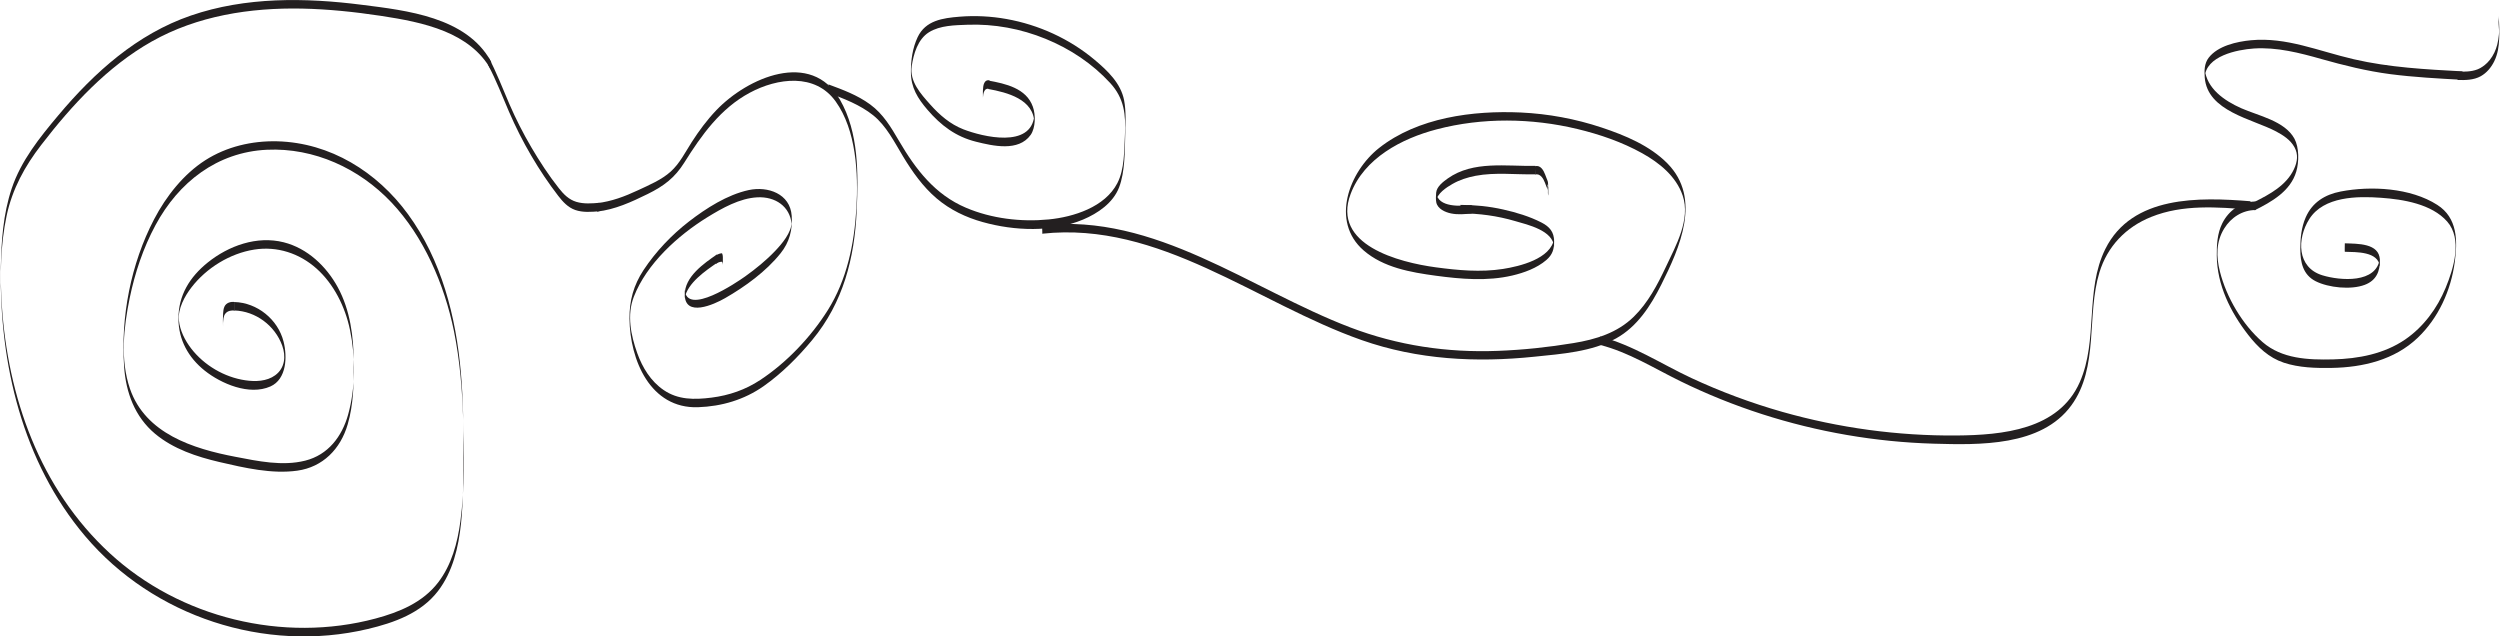 <?xml version="1.0" encoding="UTF-8"?>
<svg id="Layer_2" data-name="Layer 2" xmlns="http://www.w3.org/2000/svg" viewBox="0 0 369.58 94.07">
  <defs>
    <style>
      .cls-1 {
        fill: #231f20;
      }
    </style>
  </defs>
  <g id="doodle">
    <g>
      <path class="cls-1" d="M72.55,9.03c-3.62-6.51-12.42-7.48-19.05-8.32-8.39-1.07-17.19-1.19-25.28,1.59-7.96,2.73-14.26,8.39-19.59,14.74-2.76,3.28-5.52,6.71-6.9,10.83-1.27,3.78-1.54,7.83-1.61,11.79-.22,14.07,3.19,28.65,12.47,39.6,10.08,11.9,26.58,17.32,41.77,13.73,3.89-.92,7.88-2.34,10.39-5.61,2.18-2.84,3.03-6.47,3.4-9.97s.35-7.19.36-10.78c.01-3.86-.04-7.72-.38-11.57-.73-8.27-2.85-16.61-7.82-23.4-4.56-6.24-11.48-10.57-19.34-10.77-3.73-.09-7.49.79-10.64,2.81s-5.76,5.28-7.55,8.72c-3.44,6.59-4.95,14.4-4.43,21.81.26,3.81,1.59,7.4,4.58,9.9,2.7,2.25,6.15,3.39,9.53,4.18,3.66.85,7.74,1.8,11.5,1.27s6.38-3.19,7.44-6.84c.87-2.97.92-6.15.9-9.22-.03-3.78-.53-7.67-2.36-11.04-1.69-3.11-4.5-5.78-8-6.66-3.96-1-8.14.51-11.23,2.99-2.66,2.14-4.35,4.86-4.33,8.32.01,3.1,1.46,5.73,3.88,7.66s6.59,3.73,9.72,2.34c2.4-1.07,2.51-4.39,1.94-6.63-.83-3.29-3.9-5.76-7.28-5.85,0,0-.02,1.25,0,1.25,3.15.09,6.01,2.23,7.08,5.19.57,1.58.41,3.33-1.04,4.39-1.24.91-2.94.96-4.41.74-3.1-.45-6.1-2.22-8.01-4.7-.91-1.19-1.67-2.66-1.81-4.17-.17-1.71.85-3.56,1.86-4.87,2.21-2.87,5.68-5.01,9.26-5.58,3.39-.54,6.69.54,9.23,2.81s4.23,5.63,4.94,9.07c.84,4.02.83,8.55-.28,12.53-.91,3.24-2.96,5.94-6.34,6.79s-7,.07-10.33-.57c-6.25-1.19-13.3-3.43-15.58-10.07-1.46-4.27-.93-9.04-.04-13.38.77-3.73,2-7.42,3.81-10.78,3.41-6.35,9.12-10.82,16.49-11.16,6.98-.32,13.64,2.76,18.39,7.78s7.83,12.07,9.25,19.04c.87,4.29,1.23,8.67,1.36,13.05.14,4.96.25,10.12-.41,15.06-.43,3.19-1.3,6.45-3.29,9.04-2.27,2.96-5.74,4.39-9.25,5.33-13.64,3.65-28.92-.08-39.3-9.66S1.15,58.62.27,45.1c-.29-4.38-.2-8.91.71-13.22.84-3.94,2.68-7.3,5.12-10.46,4.54-5.9,9.78-11.58,16.32-15.28,6.75-3.81,14.55-5.02,22.22-4.87,3.9.08,7.79.49,11.65,1.07,3.2.49,6.43,1.06,9.44,2.29,2.82,1.16,5.32,2.94,6.83,5.64-.17-.31.18-.93,0-1.25h0Z"/>
      <path class="cls-1" d="M72.18,9.65c1.18,2.21,2.06,4.54,3.05,6.83s2.08,4.45,3.32,6.56,2.53,4.04,3.98,5.92c.68.88,1.43,1.7,2.5,2.08,1.14.4,2.4.29,3.58.19.04,0-.03-1.25,0-1.25-1.13.1-2.31.19-3.41-.14s-1.87-1.11-2.57-2c-1.51-1.91-2.85-3.96-4.08-6.06s-2.29-4.19-3.24-6.38c-1.02-2.35-1.92-4.75-3.13-7.01.17.32-.18.92,0,1.25h0Z"/>
      <path class="cls-1" d="M88.25,31.28c2.68-.3,5.1-1.42,7.5-2.6s4.01-2.41,5.41-4.64c2.54-4.06,5.35-8.01,9.68-10.33,4.1-2.2,9.67-2.94,12.7,1.29s3.37,10.61,3.06,15.82-1.39,10.52-4.23,15.04c-2.49,3.96-6.08,7.75-9.99,10.32-2.18,1.44-4.59,2.27-7.18,2.6s-4.97.33-7.09-1.12c-1.9-1.29-3.14-3.32-3.9-5.45-.95-2.65-1.56-5.64-.51-8.34,1.89-4.87,6.5-9.05,10.85-11.74,2.19-1.35,4.8-2.83,7.42-2.96s4.82,1.32,5.06,3.97v-.31c0,1.54-1.45,3.23-2.43,4.26-1.34,1.41-2.87,2.65-4.45,3.78-1.22.87-8.69,5.94-8.92,1.94v1.23c.4-2.19,3.08-4.03,4.81-5.21.2-.14-.19-1.12,0-1.25-2,1.37-4.84,3.34-4.81,6,.04,3.35,4.29,1.46,5.97.49,2.96-1.7,6.05-3.94,8.19-6.62,1.32-1.64,1.79-3.48,1.65-5.54-.22-3.28-3.53-4.42-6.36-3.81-3.17.69-6.28,2.68-8.82,4.64s-4.91,4.44-6.72,7.18c-1.47,2.24-2.1,4.51-2.08,7.17.05,6.11,3.07,13.35,10.13,13.11,3.51-.12,6.83-1.1,9.71-3.12,2.68-1.89,5.1-4.31,7.19-6.84,4.55-5.49,6.25-12.09,6.56-19.1.24-5.46.32-11.54-2.48-16.41-4.25-7.41-13.67-3.25-18.26,1.55-1.38,1.44-2.57,3.05-3.65,4.73-.96,1.5-1.77,3.15-3.11,4.36s-3.19,1.99-4.84,2.76c-1.94.91-3.92,1.66-6.05,1.9-.06,0,.04,1.25,0,1.25h0Z"/>
      <path class="cls-1" d="M122.43,13.72c2.32.86,4.7,1.76,6.65,3.32s3.14,3.97,4.46,6.15,2.9,4.42,4.91,6.13,4.35,2.82,6.83,3.51c4.68,1.31,10.27,1.54,14.83-.37,2.19-.92,4.43-2.45,5.32-4.74s.85-5.43.92-7.97c.04-1.62.13-3.33-.17-4.92-.48-2.52-2.45-4.38-4.34-5.97-3.72-3.12-8.28-5.2-13.05-6.05-2.29-.41-4.63-.53-6.95-.34-2.47.2-5.01.55-6.18,3.02-.76,1.61-1.01,3.42-1,5.19.01,2.27,1,3.86,2.45,5.55,2,2.32,4.17,3.97,7.17,4.72,2.49.62,6.29,1.51,8.08-1,.74-1.05.76-2.98.33-4.17-.96-2.74-4.05-3.41-6.57-3.87.06.01-.08,1.23,0,1.25,2.74.5,6.75,1.51,6.78,5.02v-1.07c-.47,4.84-7.59,3.13-10.48,2.01-1.97-.77-3.52-2.12-4.91-3.68s-3.06-3.4-2.73-5.64c.27-1.82.9-4,2.55-5.03s3.87-1.04,5.68-1.11c3.94-.15,7.91.59,11.56,2.08s6.93,3.68,9.55,6.53c2.08,2.27,2.34,4.67,2.18,7.71-.12,2.29-.04,5.01-1.12,7.1-1.83,3.54-6.47,5-10.15,5.36-4.08.4-8.45-.12-12.23-1.73-4.58-1.94-7.45-5.69-9.89-9.87-1.19-2.03-2.34-3.99-4.27-5.4s-4.05-2.17-6.19-2.97c.13.05-.14,1.2,0,1.25h0Z"/>
      <path class="cls-1" d="M154.07,34.55c17.38-1.89,31.69,10.27,47.24,15.73,8.26,2.9,16.9,3.35,25.55,2.45,3.99-.41,8.48-.72,12.06-2.71,3.12-1.73,5.1-4.81,6.66-7.92,2.74-5.47,6.02-12.75.93-17.93-2.6-2.64-6.26-4.16-9.71-5.31-3.87-1.29-7.91-2.04-11.98-2.23-7.06-.32-15.23.74-20.95,5.25-4.42,3.48-7.23,10.85-2.27,15.15,2.92,2.53,6.96,3.23,10.66,3.73s7.61.84,11.31-.03c1.75-.41,3.65-1.1,5.03-2.29.93-.8,1.16-1.63,1.15-2.78-.01-1.36-.66-2.15-1.88-2.77-1.76-.9-3.73-1.49-5.65-1.92-2.08-.47-4.19-.68-6.32-.68,0,0-.01,1.25,0,1.25,2.74,0,5.45.37,8.08,1.14,1.86.54,5.66,1.39,5.76,3.84v-1.23c-.44,2.97-5.1,4.09-7.56,4.47-3.28.51-6.64.2-9.91-.24-5.42-.73-15.45-3.29-12.6-10.85,1.99-5.29,7.56-8.2,12.73-9.55,6.74-1.77,14.03-1.67,20.78-.05,3.3.79,6.61,1.93,9.58,3.58,2.54,1.41,5.02,3.41,5.99,6.25,1.21,3.53-1.01,7.43-2.48,10.56-1.24,2.63-2.63,5.29-4.73,7.35-2.44,2.4-5.63,3.37-8.93,3.91-3.69.61-7.44,1.01-11.18,1.15-7.49.29-14.78-.79-21.8-3.46-14.84-5.66-28.81-16.93-45.55-15.11-.05,0,.04,1.25,0,1.25h0Z"/>
      <path class="cls-1" d="M217.57,30.32c-1.55.15-5.02.42-5.25-1.84v1.25c.11-1.12,1.5-2.02,2.39-2.53,1.06-.61,2.23-.98,3.42-1.21,2.92-.55,5.91-.16,8.85-.22.02,0,0-1.25,0-1.25-4.29.09-9.18-.8-12.94,1.85-.69.49-1.65,1.21-1.73,2.11-.04.45-.07,1.01.02,1.45.21.96,1.31,1.44,2.17,1.62,1,.21,2.05.11,3.06.01.05,0-.03-1.25,0-1.25h0Z"/>
      <path class="cls-1" d="M236.54,50.99c4.25,1.09,7.97,3.45,11.87,5.36s7.94,3.54,12.07,4.87c8.2,2.64,16.77,4.12,25.38,4.37,6.72.19,15.9.44,20.35-5.66,4.11-5.63,2.22-13.31,4.15-19.65,1.18-3.87,3.91-6.71,7.65-8.21,4.66-1.88,9.79-1.47,14.68-1.07-.02,0,.04-1.25,0-1.25-7.54-.61-17.51-.9-21.46,7.07-3.04,6.13-1.03,13.45-3.77,19.67-3.11,7.07-11.46,7.83-18.23,7.89-8.69.07-17.38-1.12-25.74-3.49-4.61-1.31-9.12-2.99-13.46-5.01s-8.68-4.9-13.49-6.13c.09.02-.11,1.22,0,1.25h0Z"/>
      <path class="cls-1" d="M333.45,29.79c-2.13,0-3.98,1.33-4.92,3.21-.75,1.51-.83,3.15-.82,4.8.04,4.33,2.02,8.33,4.64,11.7,1.42,1.82,3.05,3.38,5.28,4.12s4.72.81,7.07.77c4.62-.08,9.28-1.18,12.71-4.45,3.07-2.92,4.92-7.02,5.48-11.19.43-3.17.42-6.55-2.58-8.46-3.94-2.53-9.8-2.84-14.28-1.98-2.33.45-4.2,1.6-5.17,3.82-.65,1.49-.8,3.09-.8,4.7,0,1.94.39,3.8,2.28,4.75s5.2,1.3,7.24.53c1.71-.64,2.28-2,2.24-3.69-.07-2.5-3.33-2.38-5.18-2.45,0,0-.03,1.25,0,1.25,1.68.06,4.97-.08,5.18,2.2v-1.25c-.43,3.78-5.87,3.33-8.49,2.53-3.78-1.15-3.79-5.4-1.94-8.32,2.13-3.36,7.09-3.4,10.62-3.14,3.25.23,7.47.91,9.76,3.51s.96,6.93-.23,9.81c-1.25,3.03-3.27,5.77-5.98,7.63-3.12,2.13-6.92,2.85-10.64,2.94s-7.58-.08-10.43-2.55c-3-2.6-5.35-6.62-6.32-10.45-.55-2.17-.58-4.38.64-6.35,1.01-1.64,2.71-2.73,4.65-2.73.01,0,0-1.25,0-1.25h0Z"/>
      <path class="cls-1" d="M333.28,31.1c2.53-1.26,5.33-2.83,6.18-5.73.42-1.42.44-3.55-.27-4.87-1.44-2.64-5.34-3.38-7.86-4.5s-5.11-2.91-5.4-5.78v1.23c.13-3.18,4.79-4.11,7.27-4.28,3.41-.22,6.74.64,9.99,1.56s6.7,1.78,10.16,2.23,7.12.65,10.69.84c-.01,0,.03-1.25,0-1.25-5.38-.29-10.8-.57-16.07-1.79s-9.96-3.3-15.2-2.81c-2.1.2-4.9.82-6.26,2.59-.64.83-.66,1.92-.58,2.92.39,5.01,7.03,6.11,10.55,7.97,1.05.56,2.12,1.25,2.71,2.32s.45,2.15-.07,3.26c-1.12,2.39-3.59,3.72-5.84,4.84-.17.09.16,1.17,0,1.25h0Z"/>
      <path class="cls-1" d="M363.31,11.83c1.16.02,2.37.02,3.42-.56.88-.49,1.56-1.31,2-2.21.51-1.04.69-2.2.73-3.34s.01-2.26-.08-3.38c.03.41-.03.84,0,1.25.02.3.05.6.06.9,0,0,0,.44.01.24,0-.17-.02.32-.03.37-.04.51-.12,1.01-.25,1.51-.21.81-.57,1.58-1.09,2.24-.48.61-1.11,1.12-1.84,1.41-.93.36-1.95.34-2.93.33,0,0-.02,1.25,0,1.25h0Z"/>
      <path class="cls-1" d="M34.71,44.65c-.6-.09-1.28.1-1.54.7-.14.31-.16.67-.19,1.01-.04.65-.03,1.3-.01,1.95,0,.08,0-.1,0-.06,0-.12,0-.25,0-.37,0-.26,0-.51,0-.77,0-.34-.01,1.08,0,.74,0-.03,0-.06,0-.09,0-.09,0-.19.02-.28.01-.15.03-.3.05-.44.05-.26.13-.53.32-.73.33-.37.87-.46,1.34-.39,0,0,0-.58,0-.62s.02-.62,0-.62h0Z"/>
      <path class="cls-1" d="M105.81,39.03c.2-.15.42-.26.66-.31.06-.01.12-.02.18-.03.07,0,.11.02.13.08.05.12.07.26.08.39v-.02s0,.05,0,.08c0,.08,0-.1,0-.06,0-.12,0-.25,0-.37,0-.26,0-.51,0-.77,0-.14-.02-.29-.06-.42-.02-.05-.03-.13-.09-.15s-.14,0-.19.02c-.26.05-.5.16-.71.32-.01,0,0,.2,0,.18,0,.15,0,.29,0,.44s0,.29,0,.44v.1s0,.06,0,.09h0Z"/>
      <path class="cls-1" d="M146.29,11.89c-.15-.04-.32-.04-.46.03s-.25.2-.32.34c-.16.33-.18.71-.2,1.07-.02.25,0,.51,0,.77,0,.12,0,.25,0,.37,0,.01,0,.12,0,.06,0-.04,0-.09,0-.13v.02c.02-.33.06-.68.22-.98.07-.13.17-.24.31-.29s.3-.06.44-.02c0,0,0-.21,0-.18,0-.15,0-.29,0-.44s0-.29,0-.44c0-.02,0-.18,0-.18h0Z"/>
      <path class="cls-1" d="M226.91,25.8c.79-.21,1.26.61,1.49,1.23.06.18.12.35.2.53s.16.36.21.55c.01.04.02.09.03.14-.17-.77,0-1.27,0-.83,0,.2,0,.4,0,.6,0,.28-.04.62.05.9-.01-.04,0-.16,0-.18,0-.15,0-.29,0-.44s0-.29,0-.44c0-.05.01-.13,0-.18-.01-.03-.02-.05-.02-.08-.07-.34-.08-.03-.01.92,0-.05,0-.1,0-.15,0-.22,0-.43,0-.65,0-.27.02-.55-.03-.82-.04-.19-.13-.37-.2-.55s-.14-.37-.21-.55c-.23-.62-.69-1.44-1.49-1.23-.03,0,0,.57,0,.62,0,.05.03.62,0,.62h0Z"/>
    </g>
  </g>
</svg>